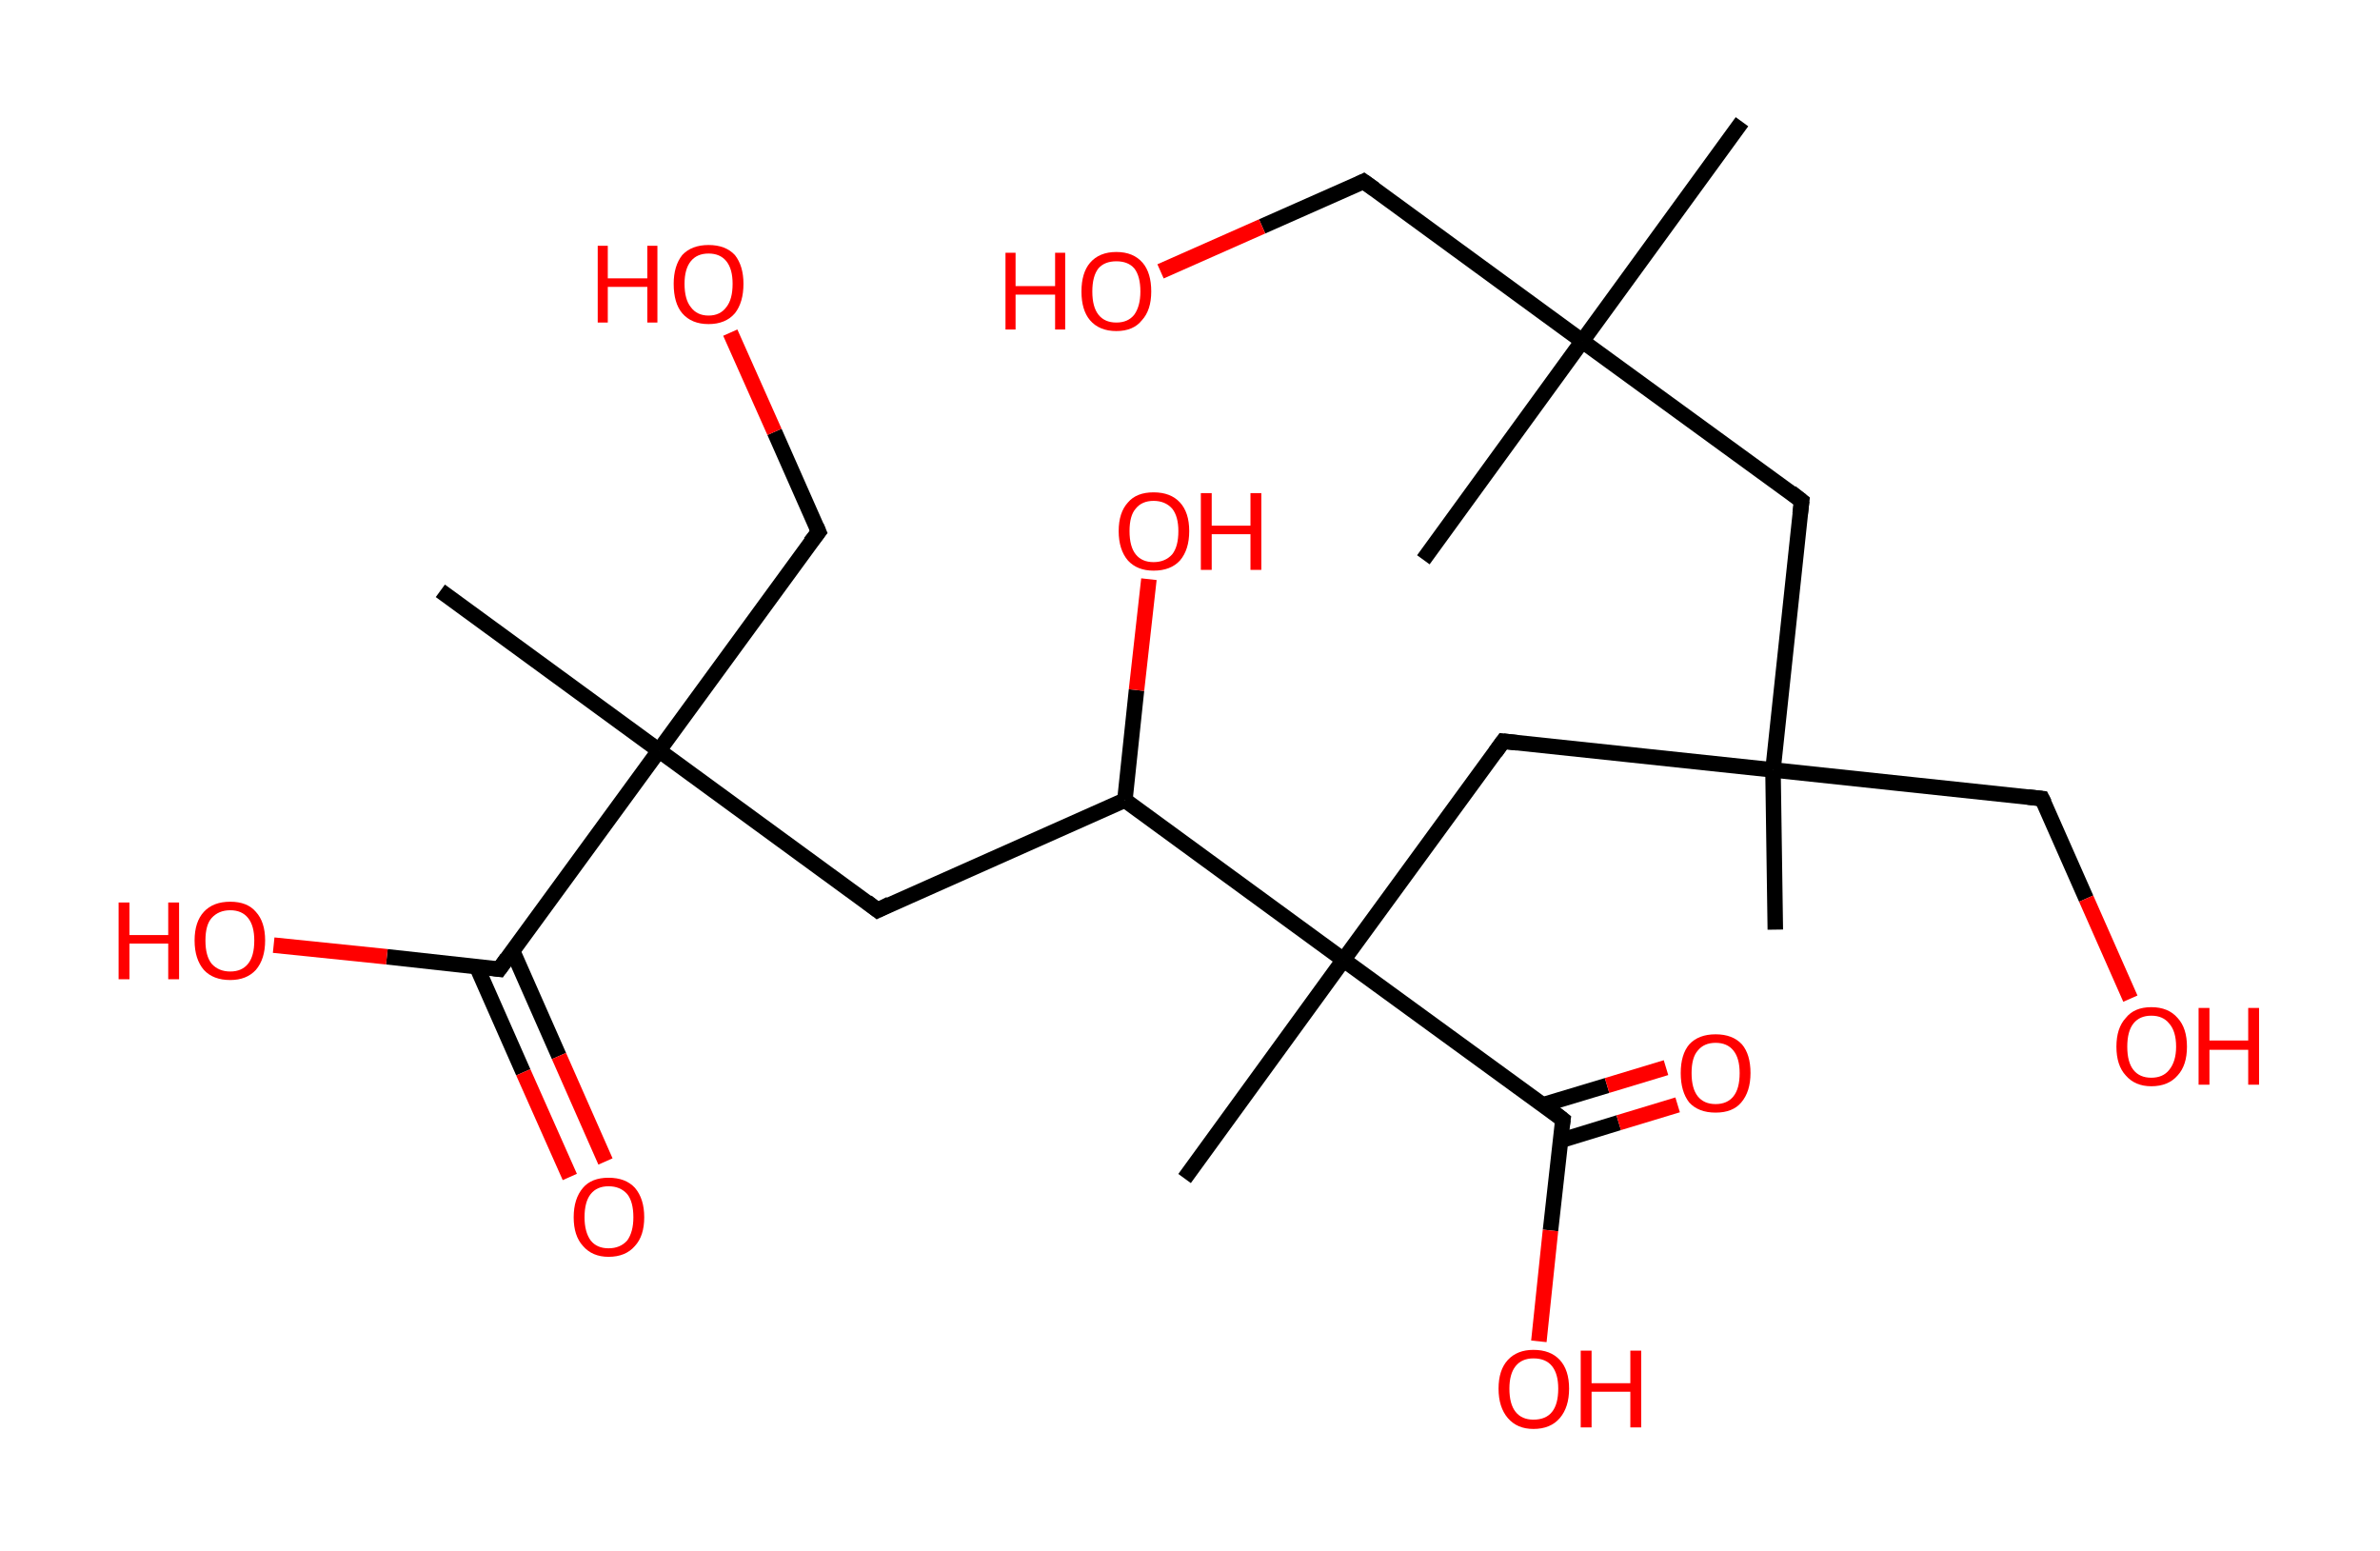<?xml version='1.0' encoding='ASCII' standalone='yes'?>
<svg xmlns="http://www.w3.org/2000/svg" xmlns:rdkit="http://www.rdkit.org/xml" xmlns:xlink="http://www.w3.org/1999/xlink" version="1.1" baseProfile="full" xml:space="preserve" width="307px" height="200px" viewBox="0 0 307 200">
<!-- END OF HEADER -->
<rect style="opacity:1.0;fill:#FFFFFF;stroke:none" width="307.0" height="200.0" x="0.0" y="0.0"> </rect>
<path class="bond-0 atom-0 atom-1" d="M 224.7,15.7 L 204.1,44.0" style="fill:none;fill-rule:evenodd;stroke:#000000;stroke-width:2.0px;stroke-linecap:butt;stroke-linejoin:miter;stroke-opacity:1"/>
<path class="bond-1 atom-1 atom-2" d="M 204.1,44.0 L 183.6,72.2" style="fill:none;fill-rule:evenodd;stroke:#000000;stroke-width:2.0px;stroke-linecap:butt;stroke-linejoin:miter;stroke-opacity:1"/>
<path class="bond-2 atom-1 atom-3" d="M 204.1,44.0 L 175.9,23.4" style="fill:none;fill-rule:evenodd;stroke:#000000;stroke-width:2.0px;stroke-linecap:butt;stroke-linejoin:miter;stroke-opacity:1"/>
<path class="bond-3 atom-3 atom-4" d="M 175.9,23.4 L 162.8,29.2" style="fill:none;fill-rule:evenodd;stroke:#000000;stroke-width:2.0px;stroke-linecap:butt;stroke-linejoin:miter;stroke-opacity:1"/>
<path class="bond-3 atom-3 atom-4" d="M 162.8,29.2 L 149.7,35.0" style="fill:none;fill-rule:evenodd;stroke:#FF0000;stroke-width:2.0px;stroke-linecap:butt;stroke-linejoin:miter;stroke-opacity:1"/>
<path class="bond-4 atom-1 atom-5" d="M 204.1,44.0 L 232.4,64.6" style="fill:none;fill-rule:evenodd;stroke:#000000;stroke-width:2.0px;stroke-linecap:butt;stroke-linejoin:miter;stroke-opacity:1"/>
<path class="bond-5 atom-5 atom-6" d="M 232.4,64.6 L 228.7,99.3" style="fill:none;fill-rule:evenodd;stroke:#000000;stroke-width:2.0px;stroke-linecap:butt;stroke-linejoin:miter;stroke-opacity:1"/>
<path class="bond-6 atom-6 atom-7" d="M 228.7,99.3 L 229.0,119.9" style="fill:none;fill-rule:evenodd;stroke:#000000;stroke-width:2.0px;stroke-linecap:butt;stroke-linejoin:miter;stroke-opacity:1"/>
<path class="bond-7 atom-6 atom-8" d="M 228.7,99.3 L 263.4,103.0" style="fill:none;fill-rule:evenodd;stroke:#000000;stroke-width:2.0px;stroke-linecap:butt;stroke-linejoin:miter;stroke-opacity:1"/>
<path class="bond-8 atom-8 atom-9" d="M 263.4,103.0 L 269.1,115.9" style="fill:none;fill-rule:evenodd;stroke:#000000;stroke-width:2.0px;stroke-linecap:butt;stroke-linejoin:miter;stroke-opacity:1"/>
<path class="bond-8 atom-8 atom-9" d="M 269.1,115.9 L 274.8,128.8" style="fill:none;fill-rule:evenodd;stroke:#FF0000;stroke-width:2.0px;stroke-linecap:butt;stroke-linejoin:miter;stroke-opacity:1"/>
<path class="bond-9 atom-6 atom-10" d="M 228.7,99.3 L 193.9,95.6" style="fill:none;fill-rule:evenodd;stroke:#000000;stroke-width:2.0px;stroke-linecap:butt;stroke-linejoin:miter;stroke-opacity:1"/>
<path class="bond-10 atom-10 atom-11" d="M 193.9,95.6 L 173.3,123.8" style="fill:none;fill-rule:evenodd;stroke:#000000;stroke-width:2.0px;stroke-linecap:butt;stroke-linejoin:miter;stroke-opacity:1"/>
<path class="bond-11 atom-11 atom-12" d="M 173.3,123.8 L 152.8,152.0" style="fill:none;fill-rule:evenodd;stroke:#000000;stroke-width:2.0px;stroke-linecap:butt;stroke-linejoin:miter;stroke-opacity:1"/>
<path class="bond-12 atom-11 atom-13" d="M 173.3,123.8 L 201.6,144.4" style="fill:none;fill-rule:evenodd;stroke:#000000;stroke-width:2.0px;stroke-linecap:butt;stroke-linejoin:miter;stroke-opacity:1"/>
<path class="bond-13 atom-13 atom-14" d="M 201.3,147.1 L 208.8,144.8" style="fill:none;fill-rule:evenodd;stroke:#000000;stroke-width:2.0px;stroke-linecap:butt;stroke-linejoin:miter;stroke-opacity:1"/>
<path class="bond-13 atom-13 atom-14" d="M 208.8,144.8 L 216.4,142.5" style="fill:none;fill-rule:evenodd;stroke:#FF0000;stroke-width:2.0px;stroke-linecap:butt;stroke-linejoin:miter;stroke-opacity:1"/>
<path class="bond-13 atom-13 atom-14" d="M 199.0,142.5 L 207.3,140.0" style="fill:none;fill-rule:evenodd;stroke:#000000;stroke-width:2.0px;stroke-linecap:butt;stroke-linejoin:miter;stroke-opacity:1"/>
<path class="bond-13 atom-13 atom-14" d="M 207.3,140.0 L 214.9,137.7" style="fill:none;fill-rule:evenodd;stroke:#FF0000;stroke-width:2.0px;stroke-linecap:butt;stroke-linejoin:miter;stroke-opacity:1"/>
<path class="bond-14 atom-13 atom-15" d="M 201.6,144.4 L 200.0,158.7" style="fill:none;fill-rule:evenodd;stroke:#000000;stroke-width:2.0px;stroke-linecap:butt;stroke-linejoin:miter;stroke-opacity:1"/>
<path class="bond-14 atom-13 atom-15" d="M 200.0,158.7 L 198.5,173.0" style="fill:none;fill-rule:evenodd;stroke:#FF0000;stroke-width:2.0px;stroke-linecap:butt;stroke-linejoin:miter;stroke-opacity:1"/>
<path class="bond-15 atom-11 atom-16" d="M 173.3,123.8 L 145.1,103.2" style="fill:none;fill-rule:evenodd;stroke:#000000;stroke-width:2.0px;stroke-linecap:butt;stroke-linejoin:miter;stroke-opacity:1"/>
<path class="bond-16 atom-16 atom-17" d="M 145.1,103.2 L 146.6,89.0" style="fill:none;fill-rule:evenodd;stroke:#000000;stroke-width:2.0px;stroke-linecap:butt;stroke-linejoin:miter;stroke-opacity:1"/>
<path class="bond-16 atom-16 atom-17" d="M 146.6,89.0 L 148.2,74.7" style="fill:none;fill-rule:evenodd;stroke:#FF0000;stroke-width:2.0px;stroke-linecap:butt;stroke-linejoin:miter;stroke-opacity:1"/>
<path class="bond-17 atom-16 atom-18" d="M 145.1,103.2 L 113.2,117.4" style="fill:none;fill-rule:evenodd;stroke:#000000;stroke-width:2.0px;stroke-linecap:butt;stroke-linejoin:miter;stroke-opacity:1"/>
<path class="bond-18 atom-18 atom-19" d="M 113.2,117.4 L 85.0,96.8" style="fill:none;fill-rule:evenodd;stroke:#000000;stroke-width:2.0px;stroke-linecap:butt;stroke-linejoin:miter;stroke-opacity:1"/>
<path class="bond-19 atom-19 atom-20" d="M 85.0,96.8 L 56.8,76.2" style="fill:none;fill-rule:evenodd;stroke:#000000;stroke-width:2.0px;stroke-linecap:butt;stroke-linejoin:miter;stroke-opacity:1"/>
<path class="bond-20 atom-19 atom-21" d="M 85.0,96.8 L 105.6,68.6" style="fill:none;fill-rule:evenodd;stroke:#000000;stroke-width:2.0px;stroke-linecap:butt;stroke-linejoin:miter;stroke-opacity:1"/>
<path class="bond-21 atom-21 atom-22" d="M 105.6,68.6 L 99.9,55.7" style="fill:none;fill-rule:evenodd;stroke:#000000;stroke-width:2.0px;stroke-linecap:butt;stroke-linejoin:miter;stroke-opacity:1"/>
<path class="bond-21 atom-21 atom-22" d="M 99.9,55.7 L 94.2,42.9" style="fill:none;fill-rule:evenodd;stroke:#FF0000;stroke-width:2.0px;stroke-linecap:butt;stroke-linejoin:miter;stroke-opacity:1"/>
<path class="bond-22 atom-19 atom-23" d="M 85.0,96.8 L 64.4,125.0" style="fill:none;fill-rule:evenodd;stroke:#000000;stroke-width:2.0px;stroke-linecap:butt;stroke-linejoin:miter;stroke-opacity:1"/>
<path class="bond-23 atom-23 atom-24" d="M 61.5,124.7 L 67.5,138.3" style="fill:none;fill-rule:evenodd;stroke:#000000;stroke-width:2.0px;stroke-linecap:butt;stroke-linejoin:miter;stroke-opacity:1"/>
<path class="bond-23 atom-23 atom-24" d="M 67.5,138.3 L 73.5,151.8" style="fill:none;fill-rule:evenodd;stroke:#FF0000;stroke-width:2.0px;stroke-linecap:butt;stroke-linejoin:miter;stroke-opacity:1"/>
<path class="bond-23 atom-23 atom-24" d="M 66.1,122.6 L 72.1,136.2" style="fill:none;fill-rule:evenodd;stroke:#000000;stroke-width:2.0px;stroke-linecap:butt;stroke-linejoin:miter;stroke-opacity:1"/>
<path class="bond-23 atom-23 atom-24" d="M 72.1,136.2 L 78.1,149.8" style="fill:none;fill-rule:evenodd;stroke:#FF0000;stroke-width:2.0px;stroke-linecap:butt;stroke-linejoin:miter;stroke-opacity:1"/>
<path class="bond-24 atom-23 atom-25" d="M 64.4,125.0 L 49.9,123.4" style="fill:none;fill-rule:evenodd;stroke:#000000;stroke-width:2.0px;stroke-linecap:butt;stroke-linejoin:miter;stroke-opacity:1"/>
<path class="bond-24 atom-23 atom-25" d="M 49.9,123.4 L 35.3,121.9" style="fill:none;fill-rule:evenodd;stroke:#FF0000;stroke-width:2.0px;stroke-linecap:butt;stroke-linejoin:miter;stroke-opacity:1"/>
<path d="M 177.3,24.4 L 175.9,23.4 L 175.3,23.7" style="fill:none;stroke:#000000;stroke-width:2.0px;stroke-linecap:butt;stroke-linejoin:miter;stroke-opacity:1;"/>
<path d="M 231.0,63.5 L 232.4,64.6 L 232.2,66.3" style="fill:none;stroke:#000000;stroke-width:2.0px;stroke-linecap:butt;stroke-linejoin:miter;stroke-opacity:1;"/>
<path d="M 261.6,102.8 L 263.4,103.0 L 263.7,103.6" style="fill:none;stroke:#000000;stroke-width:2.0px;stroke-linecap:butt;stroke-linejoin:miter;stroke-opacity:1;"/>
<path d="M 195.7,95.8 L 193.9,95.6 L 192.9,97.0" style="fill:none;stroke:#000000;stroke-width:2.0px;stroke-linecap:butt;stroke-linejoin:miter;stroke-opacity:1;"/>
<path d="M 200.2,143.3 L 201.6,144.4 L 201.5,145.1" style="fill:none;stroke:#000000;stroke-width:2.0px;stroke-linecap:butt;stroke-linejoin:miter;stroke-opacity:1;"/>
<path d="M 114.8,116.6 L 113.2,117.4 L 111.8,116.3" style="fill:none;stroke:#000000;stroke-width:2.0px;stroke-linecap:butt;stroke-linejoin:miter;stroke-opacity:1;"/>
<path d="M 104.5,70.0 L 105.6,68.6 L 105.3,67.9" style="fill:none;stroke:#000000;stroke-width:2.0px;stroke-linecap:butt;stroke-linejoin:miter;stroke-opacity:1;"/>
<path d="M 65.4,123.6 L 64.4,125.0 L 63.7,124.9" style="fill:none;stroke:#000000;stroke-width:2.0px;stroke-linecap:butt;stroke-linejoin:miter;stroke-opacity:1;"/>
<path class="atom-4" d="M 129.7 32.6 L 131.0 32.6 L 131.0 36.9 L 136.1 36.9 L 136.1 32.6 L 137.4 32.6 L 137.4 42.5 L 136.1 42.5 L 136.1 38.0 L 131.0 38.0 L 131.0 42.5 L 129.7 42.5 L 129.7 32.6 " fill="#FF0000"/>
<path class="atom-4" d="M 139.5 37.6 Q 139.5 35.2, 140.6 33.9 Q 141.8 32.5, 144.0 32.5 Q 146.2 32.5, 147.4 33.9 Q 148.5 35.2, 148.5 37.6 Q 148.5 40.0, 147.3 41.3 Q 146.2 42.7, 144.0 42.7 Q 141.8 42.7, 140.6 41.3 Q 139.5 40.0, 139.5 37.6 M 144.0 41.6 Q 145.5 41.6, 146.3 40.6 Q 147.1 39.5, 147.1 37.6 Q 147.1 35.6, 146.3 34.6 Q 145.5 33.7, 144.0 33.7 Q 142.5 33.7, 141.7 34.6 Q 140.9 35.6, 140.9 37.6 Q 140.9 39.6, 141.7 40.6 Q 142.5 41.6, 144.0 41.6 " fill="#FF0000"/>
<path class="atom-9" d="M 273.0 135.0 Q 273.0 132.6, 274.2 131.3 Q 275.3 129.9, 277.5 129.9 Q 279.7 129.9, 280.9 131.3 Q 282.1 132.6, 282.1 135.0 Q 282.1 137.4, 280.9 138.7 Q 279.7 140.1, 277.5 140.1 Q 275.4 140.1, 274.2 138.7 Q 273.0 137.4, 273.0 135.0 M 277.5 139.0 Q 279.0 139.0, 279.8 138.0 Q 280.7 136.9, 280.7 135.0 Q 280.7 133.0, 279.8 132.0 Q 279.0 131.0, 277.5 131.0 Q 276.0 131.0, 275.2 132.0 Q 274.4 133.0, 274.4 135.0 Q 274.4 137.0, 275.2 138.0 Q 276.0 139.0, 277.5 139.0 " fill="#FF0000"/>
<path class="atom-9" d="M 283.6 130.0 L 285.0 130.0 L 285.0 134.2 L 290.0 134.2 L 290.0 130.0 L 291.4 130.0 L 291.4 139.9 L 290.0 139.9 L 290.0 135.4 L 285.0 135.4 L 285.0 139.9 L 283.6 139.9 L 283.6 130.0 " fill="#FF0000"/>
<path class="atom-14" d="M 216.8 138.4 Q 216.8 136.0, 217.9 134.7 Q 219.1 133.4, 221.3 133.4 Q 223.5 133.4, 224.7 134.7 Q 225.8 136.0, 225.8 138.4 Q 225.8 140.8, 224.6 142.2 Q 223.5 143.5, 221.3 143.5 Q 219.1 143.5, 217.9 142.2 Q 216.8 140.8, 216.8 138.4 M 221.3 142.4 Q 222.8 142.4, 223.6 141.4 Q 224.4 140.4, 224.4 138.4 Q 224.4 136.5, 223.6 135.5 Q 222.8 134.5, 221.3 134.5 Q 219.8 134.5, 219.0 135.5 Q 218.2 136.4, 218.2 138.4 Q 218.2 140.4, 219.0 141.4 Q 219.8 142.4, 221.3 142.4 " fill="#FF0000"/>
<path class="atom-15" d="M 193.3 179.1 Q 193.3 176.7, 194.5 175.4 Q 195.7 174.1, 197.8 174.1 Q 200.0 174.1, 201.2 175.4 Q 202.4 176.7, 202.4 179.1 Q 202.4 181.5, 201.2 182.9 Q 200.0 184.3, 197.8 184.3 Q 195.7 184.3, 194.5 182.9 Q 193.3 181.5, 193.3 179.1 M 197.8 183.1 Q 199.4 183.1, 200.2 182.1 Q 201.0 181.1, 201.0 179.1 Q 201.0 177.2, 200.2 176.2 Q 199.4 175.2, 197.8 175.2 Q 196.3 175.2, 195.5 176.2 Q 194.7 177.2, 194.7 179.1 Q 194.7 181.1, 195.5 182.1 Q 196.3 183.1, 197.8 183.1 " fill="#FF0000"/>
<path class="atom-15" d="M 203.9 174.2 L 205.3 174.2 L 205.3 178.4 L 210.3 178.4 L 210.3 174.2 L 211.7 174.2 L 211.7 184.1 L 210.3 184.1 L 210.3 179.5 L 205.3 179.5 L 205.3 184.1 L 203.9 184.1 L 203.9 174.2 " fill="#FF0000"/>
<path class="atom-17" d="M 144.3 68.5 Q 144.3 66.1, 145.5 64.8 Q 146.6 63.5, 148.8 63.5 Q 151.0 63.5, 152.2 64.8 Q 153.4 66.1, 153.4 68.5 Q 153.4 70.9, 152.2 72.3 Q 151.0 73.6, 148.8 73.6 Q 146.7 73.6, 145.5 72.3 Q 144.3 70.9, 144.3 68.5 M 148.8 72.5 Q 150.3 72.5, 151.2 71.5 Q 152.0 70.5, 152.0 68.5 Q 152.0 66.6, 151.2 65.6 Q 150.3 64.6, 148.8 64.6 Q 147.3 64.6, 146.5 65.6 Q 145.7 66.5, 145.7 68.5 Q 145.7 70.5, 146.5 71.5 Q 147.3 72.5, 148.8 72.5 " fill="#FF0000"/>
<path class="atom-17" d="M 154.9 63.6 L 156.3 63.6 L 156.3 67.8 L 161.3 67.8 L 161.3 63.6 L 162.7 63.6 L 162.7 73.5 L 161.3 73.5 L 161.3 68.9 L 156.3 68.9 L 156.3 73.5 L 154.9 73.5 L 154.9 63.6 " fill="#FF0000"/>
<path class="atom-22" d="M 77.1 31.7 L 78.4 31.7 L 78.4 35.9 L 83.5 35.9 L 83.5 31.7 L 84.8 31.7 L 84.8 41.6 L 83.5 41.6 L 83.5 37.0 L 78.4 37.0 L 78.4 41.6 L 77.1 41.6 L 77.1 31.7 " fill="#FF0000"/>
<path class="atom-22" d="M 86.9 36.6 Q 86.9 34.3, 88.0 32.9 Q 89.2 31.6, 91.4 31.6 Q 93.6 31.6, 94.8 32.9 Q 95.9 34.3, 95.9 36.6 Q 95.9 39.0, 94.8 40.4 Q 93.6 41.8, 91.4 41.8 Q 89.2 41.8, 88.0 40.4 Q 86.9 39.1, 86.9 36.6 M 91.4 40.7 Q 92.9 40.7, 93.7 39.6 Q 94.5 38.6, 94.5 36.6 Q 94.5 34.7, 93.7 33.7 Q 92.9 32.7, 91.4 32.7 Q 89.9 32.7, 89.1 33.7 Q 88.3 34.7, 88.3 36.6 Q 88.3 38.6, 89.1 39.6 Q 89.9 40.7, 91.4 40.7 " fill="#FF0000"/>
<path class="atom-24" d="M 74.0 157.0 Q 74.0 154.6, 75.2 153.2 Q 76.3 151.9, 78.5 151.9 Q 80.7 151.9, 81.9 153.2 Q 83.1 154.6, 83.1 157.0 Q 83.1 159.4, 81.9 160.7 Q 80.7 162.1, 78.5 162.1 Q 76.4 162.1, 75.2 160.7 Q 74.0 159.4, 74.0 157.0 M 78.5 161.0 Q 80.0 161.0, 80.9 160.0 Q 81.7 158.9, 81.7 157.0 Q 81.7 155.0, 80.9 154.0 Q 80.0 153.0, 78.5 153.0 Q 77.0 153.0, 76.2 154.0 Q 75.4 155.0, 75.4 157.0 Q 75.4 158.9, 76.2 160.0 Q 77.0 161.0, 78.5 161.0 " fill="#FF0000"/>
<path class="atom-25" d="M 15.3 116.4 L 16.7 116.4 L 16.7 120.6 L 21.7 120.6 L 21.7 116.4 L 23.1 116.4 L 23.1 126.3 L 21.7 126.3 L 21.7 121.7 L 16.7 121.7 L 16.7 126.3 L 15.3 126.3 L 15.3 116.4 " fill="#FF0000"/>
<path class="atom-25" d="M 25.1 121.3 Q 25.1 118.9, 26.3 117.6 Q 27.5 116.3, 29.7 116.3 Q 31.9 116.3, 33.0 117.6 Q 34.2 118.9, 34.2 121.3 Q 34.2 123.7, 33.0 125.1 Q 31.8 126.4, 29.7 126.4 Q 27.5 126.4, 26.3 125.1 Q 25.1 123.7, 25.1 121.3 M 29.7 125.3 Q 31.2 125.3, 32.0 124.3 Q 32.8 123.3, 32.8 121.3 Q 32.8 119.4, 32.0 118.4 Q 31.2 117.4, 29.7 117.4 Q 28.2 117.4, 27.3 118.4 Q 26.5 119.3, 26.5 121.3 Q 26.5 123.3, 27.3 124.3 Q 28.2 125.3, 29.7 125.3 " fill="#FF0000"/>
</svg>
